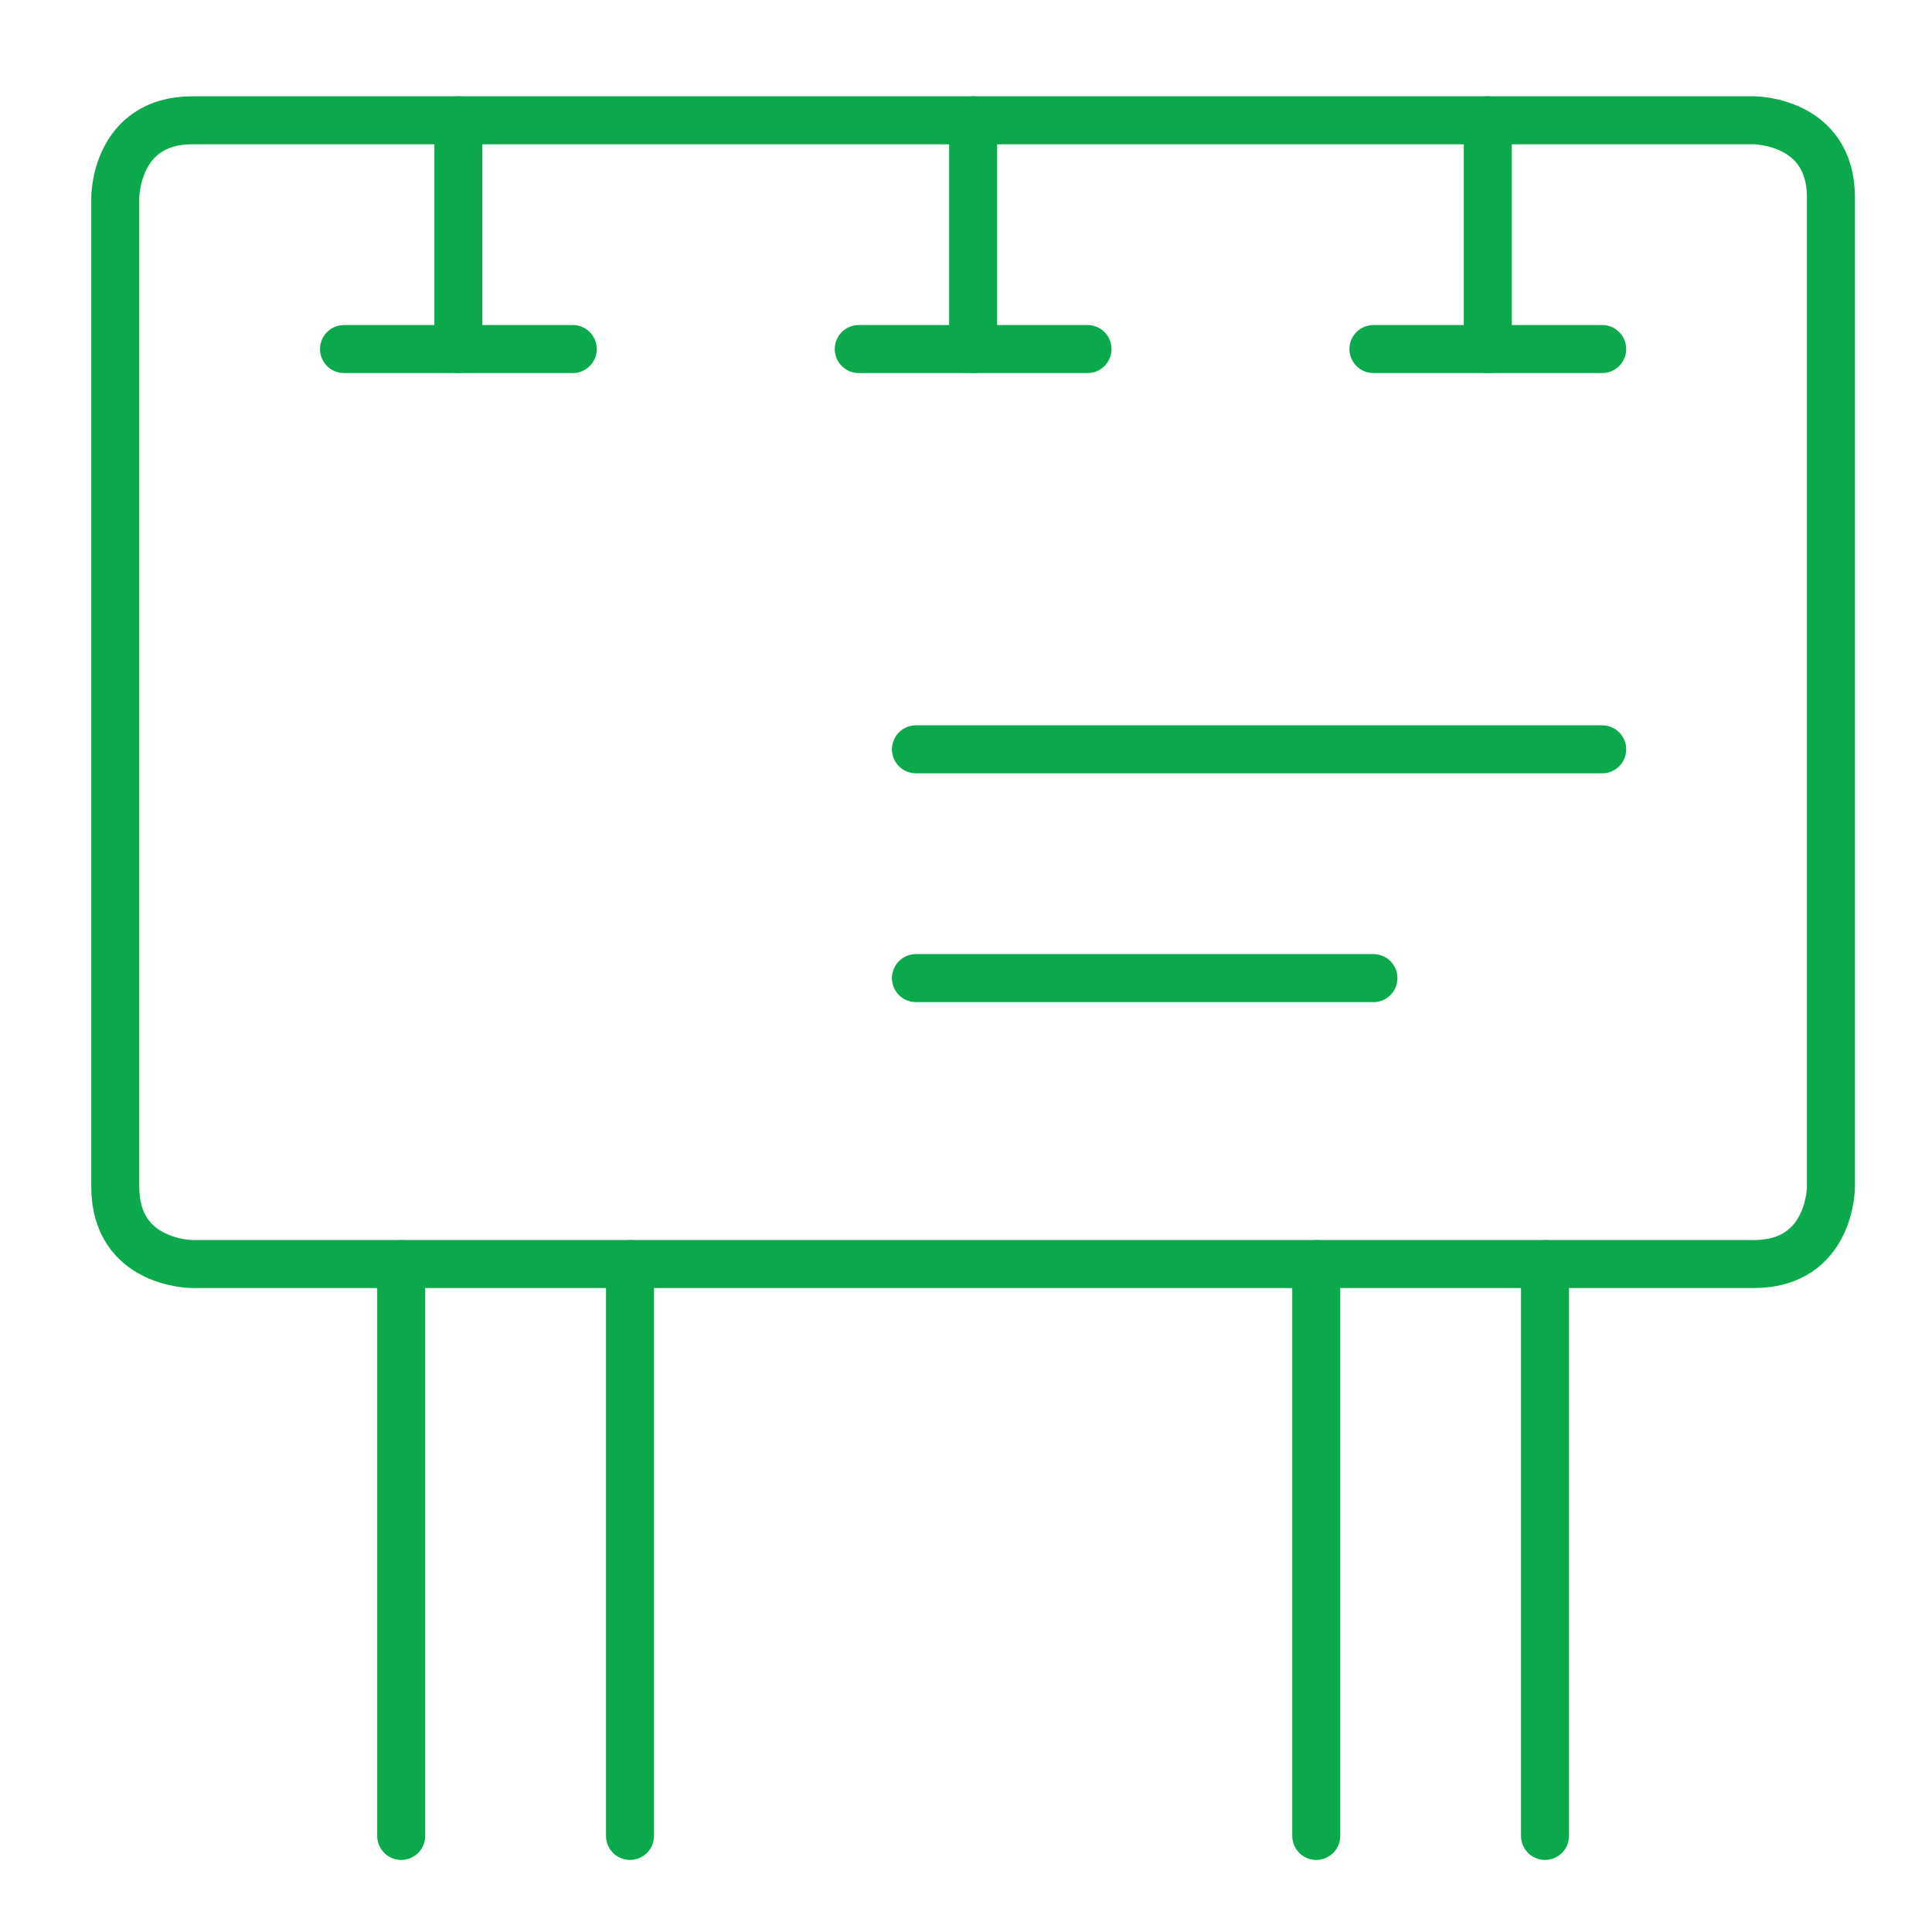 <svg width="45" height="45" viewBox="0 0 45 45" fill="none" xmlns="http://www.w3.org/2000/svg">
<path d="M4.481 2.802H40.851C40.851 2.802 42.646 2.802 42.646 4.597V27.647C42.646 27.647 42.646 29.442 40.851 29.442H4.481C4.481 29.442 2.685 29.442 2.685 27.647V4.597C2.685 4.597 2.685 2.802 4.481 2.802Z" stroke="#0BA94B" stroke-width="1.118" stroke-linecap="round" stroke-linejoin="round"/>
<path d="M13.341 8.13H8.013" stroke="#0BA94B" stroke-width="1.118" stroke-linecap="round" stroke-linejoin="round"/>
<path d="M10.677 8.13V2.802" stroke="#0BA94B" stroke-width="1.118" stroke-linecap="round" stroke-linejoin="round"/>
<path d="M25.33 8.13H20.002" stroke="#0BA94B" stroke-width="1.118" stroke-linecap="round" stroke-linejoin="round"/>
<path d="M22.666 8.13V2.802" stroke="#0BA94B" stroke-width="1.118" stroke-linecap="round" stroke-linejoin="round"/>
<path d="M37.318 8.13H31.99" stroke="#0BA94B" stroke-width="1.118" stroke-linecap="round" stroke-linejoin="round"/>
<path d="M34.654 8.13V2.802" stroke="#0BA94B" stroke-width="1.118" stroke-linecap="round" stroke-linejoin="round"/>
<path d="M9.345 29.442V42.762" stroke="#0BA94B" stroke-width="1.118" stroke-linecap="round" stroke-linejoin="round"/>
<path d="M14.674 29.442V42.762" stroke="#0BA94B" stroke-width="1.118" stroke-linecap="round" stroke-linejoin="round"/>
<path d="M30.658 29.442V42.762" stroke="#0BA94B" stroke-width="1.118" stroke-linecap="round" stroke-linejoin="round"/>
<path d="M35.986 29.442V42.762" stroke="#0BA94B" stroke-width="1.118" stroke-linecap="round" stroke-linejoin="round"/>
<path d="M21.334 17.453H37.318" stroke="#0BA94B" stroke-width="1.118" stroke-linecap="round" stroke-linejoin="round"/>
<path d="M21.334 22.782H31.99" stroke="#0BA94B" stroke-width="1.118" stroke-linecap="round" stroke-linejoin="round"/>
</svg>
